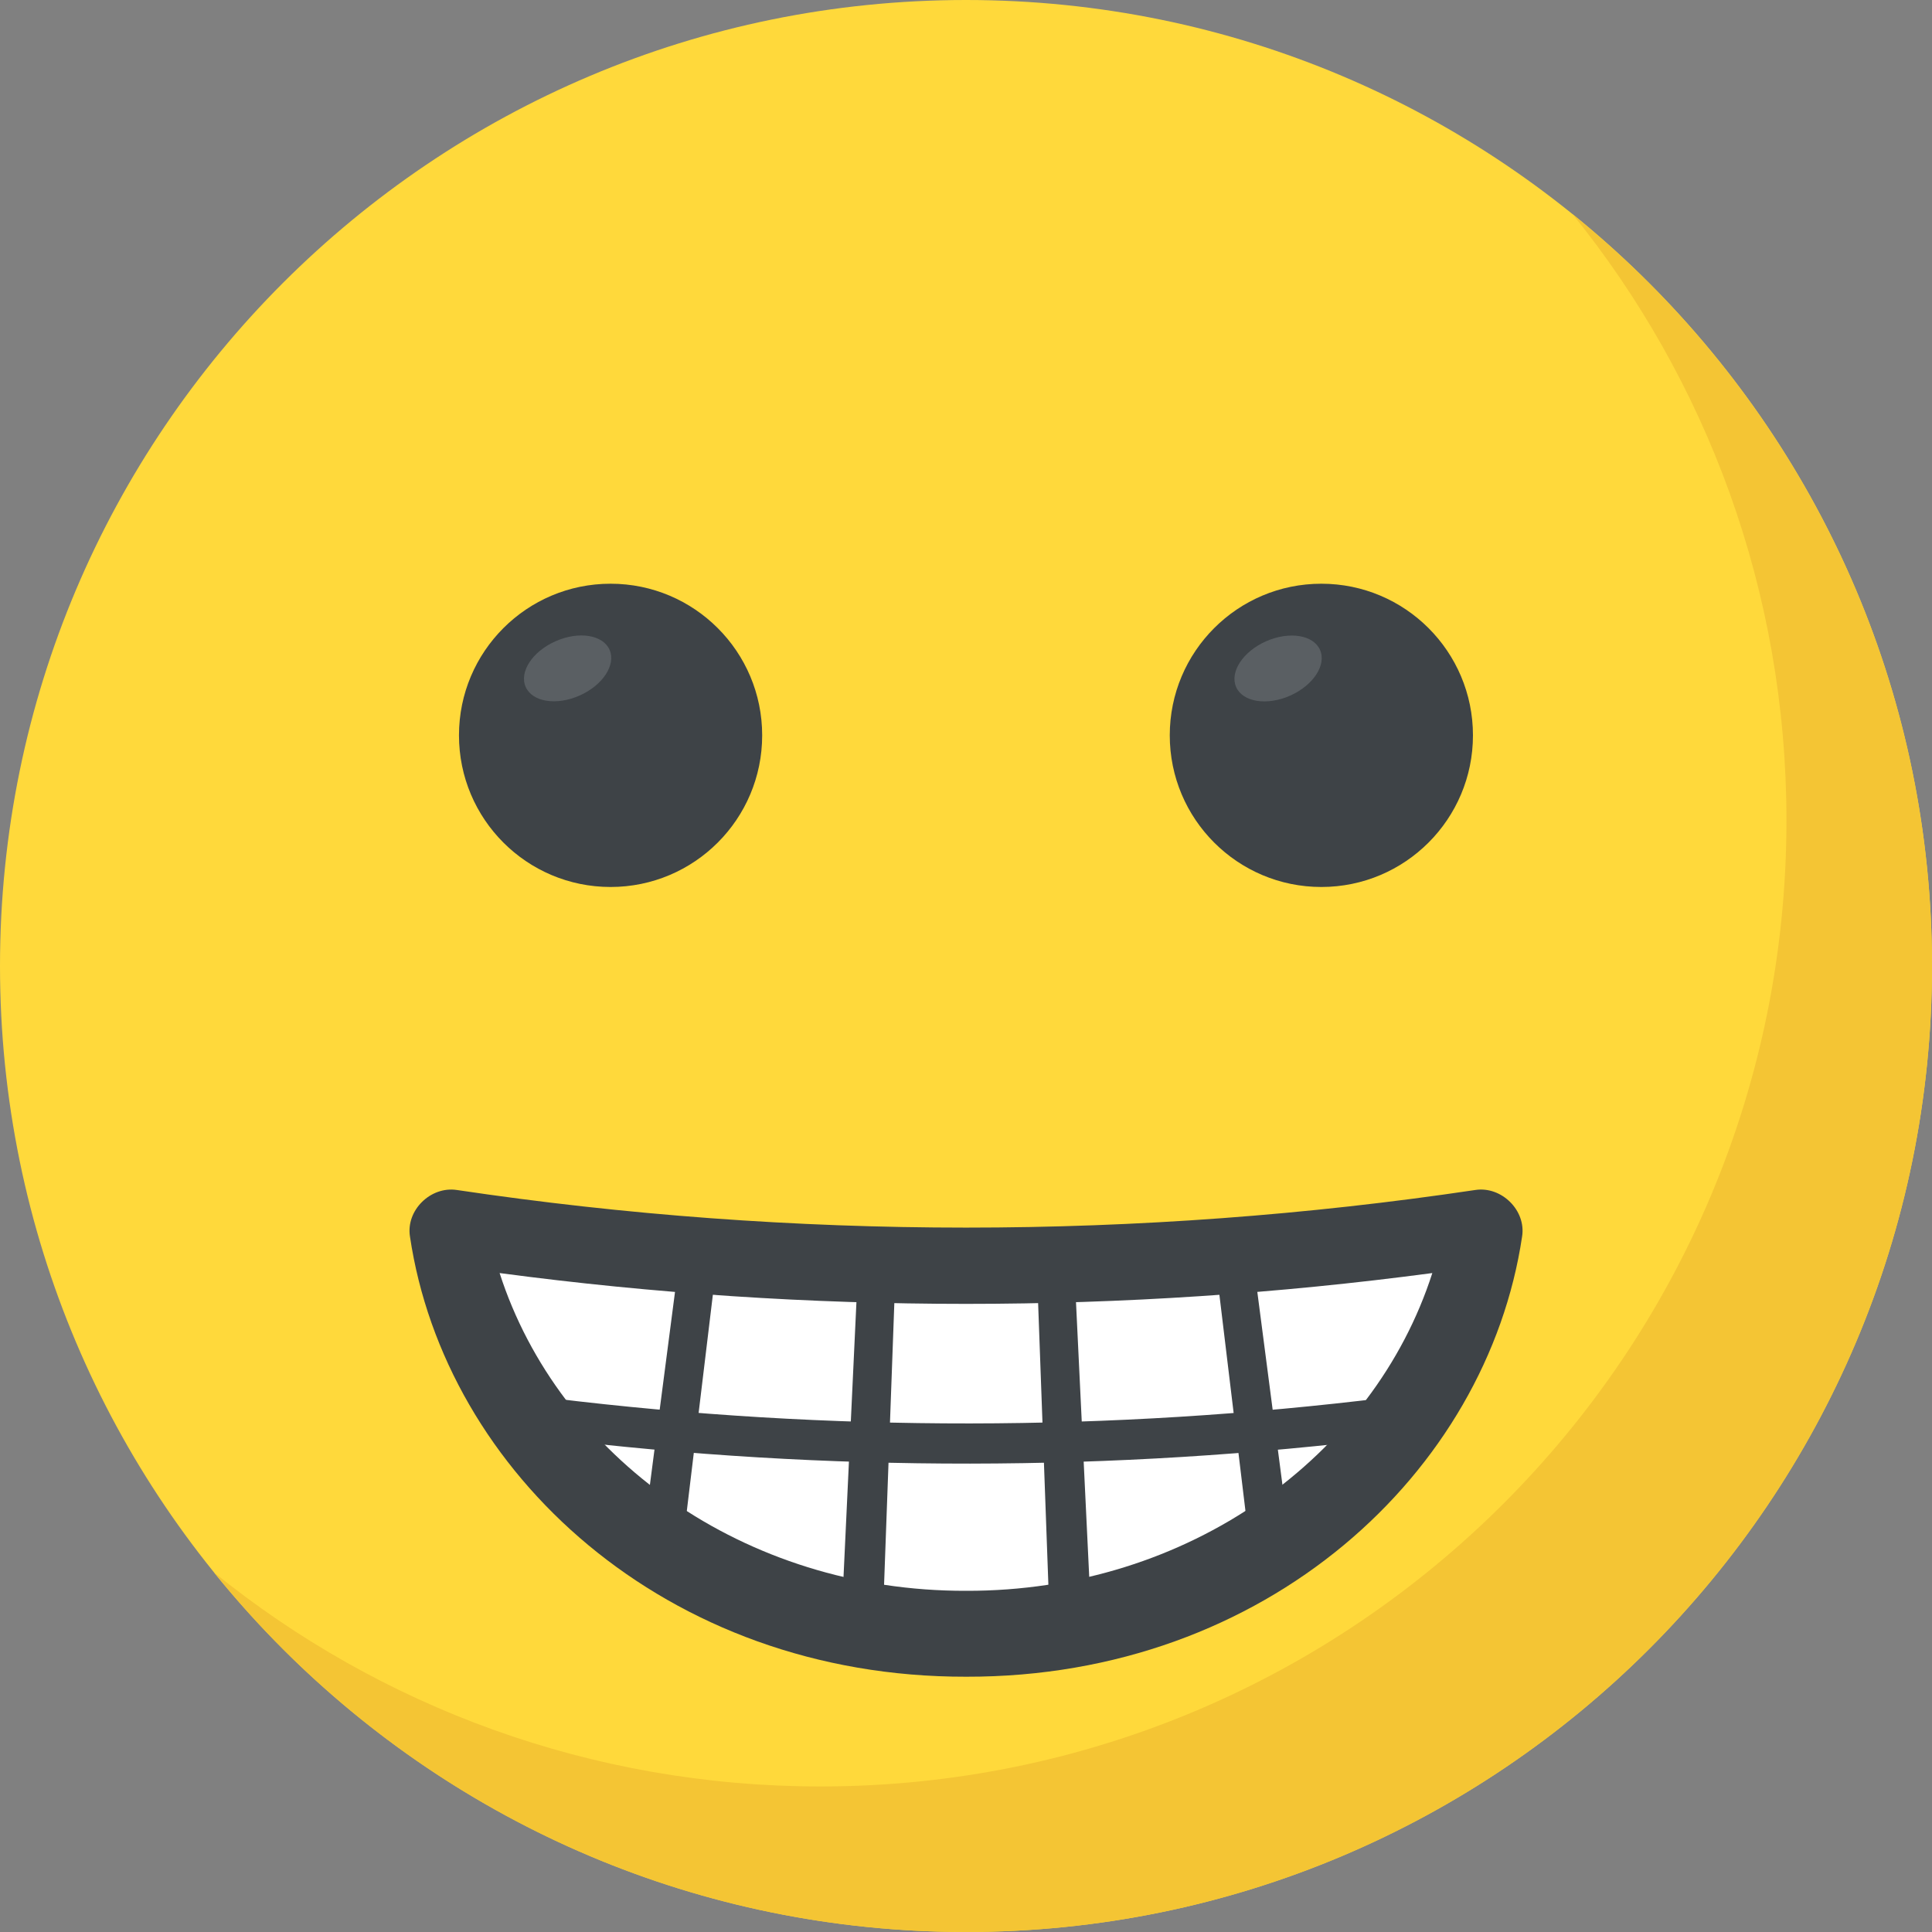 <svg width="30" height="30" viewBox="0 0 30 30" fill="none" xmlns="http://www.w3.org/2000/svg">
<rect x="0" y="0" width="30" height="30" fill="#808080" stroke="none"/>
<g clip-path="url(#clip0_307_171917)">
<path d="M15 30C23.284 30 30 23.284 30 15C30 6.716 23.284 0 15 0C6.716 0 0 6.716 0 15C0 23.284 6.716 30 15 30Z" fill="#FFD93B"/>
<path d="M30 15C30 23.287 23.283 30 15 30C10.284 30 6.075 27.825 3.323 24.417C5.897 26.498 9.173 27.74 12.74 27.74C21.023 27.74 27.74 21.028 27.74 12.74C27.74 9.173 26.498 5.897 24.417 3.323C27.82 6.075 30 10.284 30 15Z" fill="#F4C534"/>
<path d="M9.481 13.773C10.781 13.773 11.835 12.719 11.835 11.418C11.835 10.118 10.781 9.064 9.481 9.064C8.181 9.064 7.127 10.118 7.127 11.418C7.127 12.719 8.181 13.773 9.481 13.773Z" fill="#3E4347"/>
<path d="M9.465 10.089C9.362 9.857 8.987 9.797 8.627 9.957C8.267 10.116 8.059 10.434 8.163 10.667C8.266 10.9 8.641 10.96 9.001 10.8C9.361 10.64 9.568 10.322 9.465 10.089Z" fill="#5A5F63"/>
<path d="M20.518 13.773C21.818 13.773 22.872 12.719 22.872 11.418C22.872 10.118 21.818 9.064 20.518 9.064C19.218 9.064 18.164 10.118 18.164 11.418C18.164 12.719 19.218 13.773 20.518 13.773Z" fill="#3E4347"/>
<path d="M20.497 10.091C20.394 9.858 20.019 9.799 19.659 9.958C19.299 10.118 19.092 10.436 19.195 10.669C19.298 10.902 19.673 10.961 20.033 10.802C20.393 10.642 20.601 10.324 20.497 10.091Z" fill="#5A5F63"/>
<path d="M23.635 19.201C23.09 22.861 19.667 26.045 15.004 26.036C10.333 26.045 6.909 22.86 6.366 19.201C6.301 18.794 6.686 18.417 7.093 18.478C12.314 19.257 17.688 19.257 22.909 18.478C23.314 18.416 23.7 18.794 23.635 19.201Z" fill="#3E4347"/>
<path d="M15.003 24.702C11.545 24.712 8.673 22.611 7.758 19.768C12.548 20.406 17.451 20.406 22.241 19.768C21.328 22.611 18.457 24.711 15.003 24.702Z" fill="white"/>
<path d="M19.39 23.882L18.858 19.469L18.971 19.457C19.09 19.45 19.215 19.438 19.339 19.426L19.44 19.419L20.014 23.826L19.908 23.832C19.765 23.844 19.627 23.858 19.489 23.87L19.39 23.882Z" fill="#3E4347"/>
<path d="M13.184 24.913H13.078L13.328 19.595L13.91 19.607L13.716 24.932L13.61 24.925C13.465 24.925 13.328 24.919 13.184 24.913Z" fill="#3E4347"/>
<path d="M9.972 23.976L10.565 19.419L10.671 19.426C10.79 19.438 10.915 19.451 11.034 19.457L11.146 19.469L10.596 24.032L10.496 24.025C10.358 24.013 10.221 24 10.077 23.988L9.972 23.976Z" fill="#3E4347"/>
<path d="M16.291 24.932L16.097 19.607L16.678 19.595L16.934 24.913H16.821C16.678 24.92 16.54 24.925 16.397 24.925L16.291 24.932Z" fill="#3E4347"/>
<path d="M8.371 22.319L8.484 21.707L8.584 21.713C12.884 22.238 17.24 22.232 21.54 21.701L21.64 21.689L21.753 22.301L21.64 22.32C17.278 22.857 12.853 22.864 8.49 22.332L8.371 22.319Z" fill="#3E4347"/>
</g>
<defs>
<clipPath id="clip0_307_171917">
<rect width="30" height="30" fill="white"/>
</clipPath>
</defs>
</svg>
